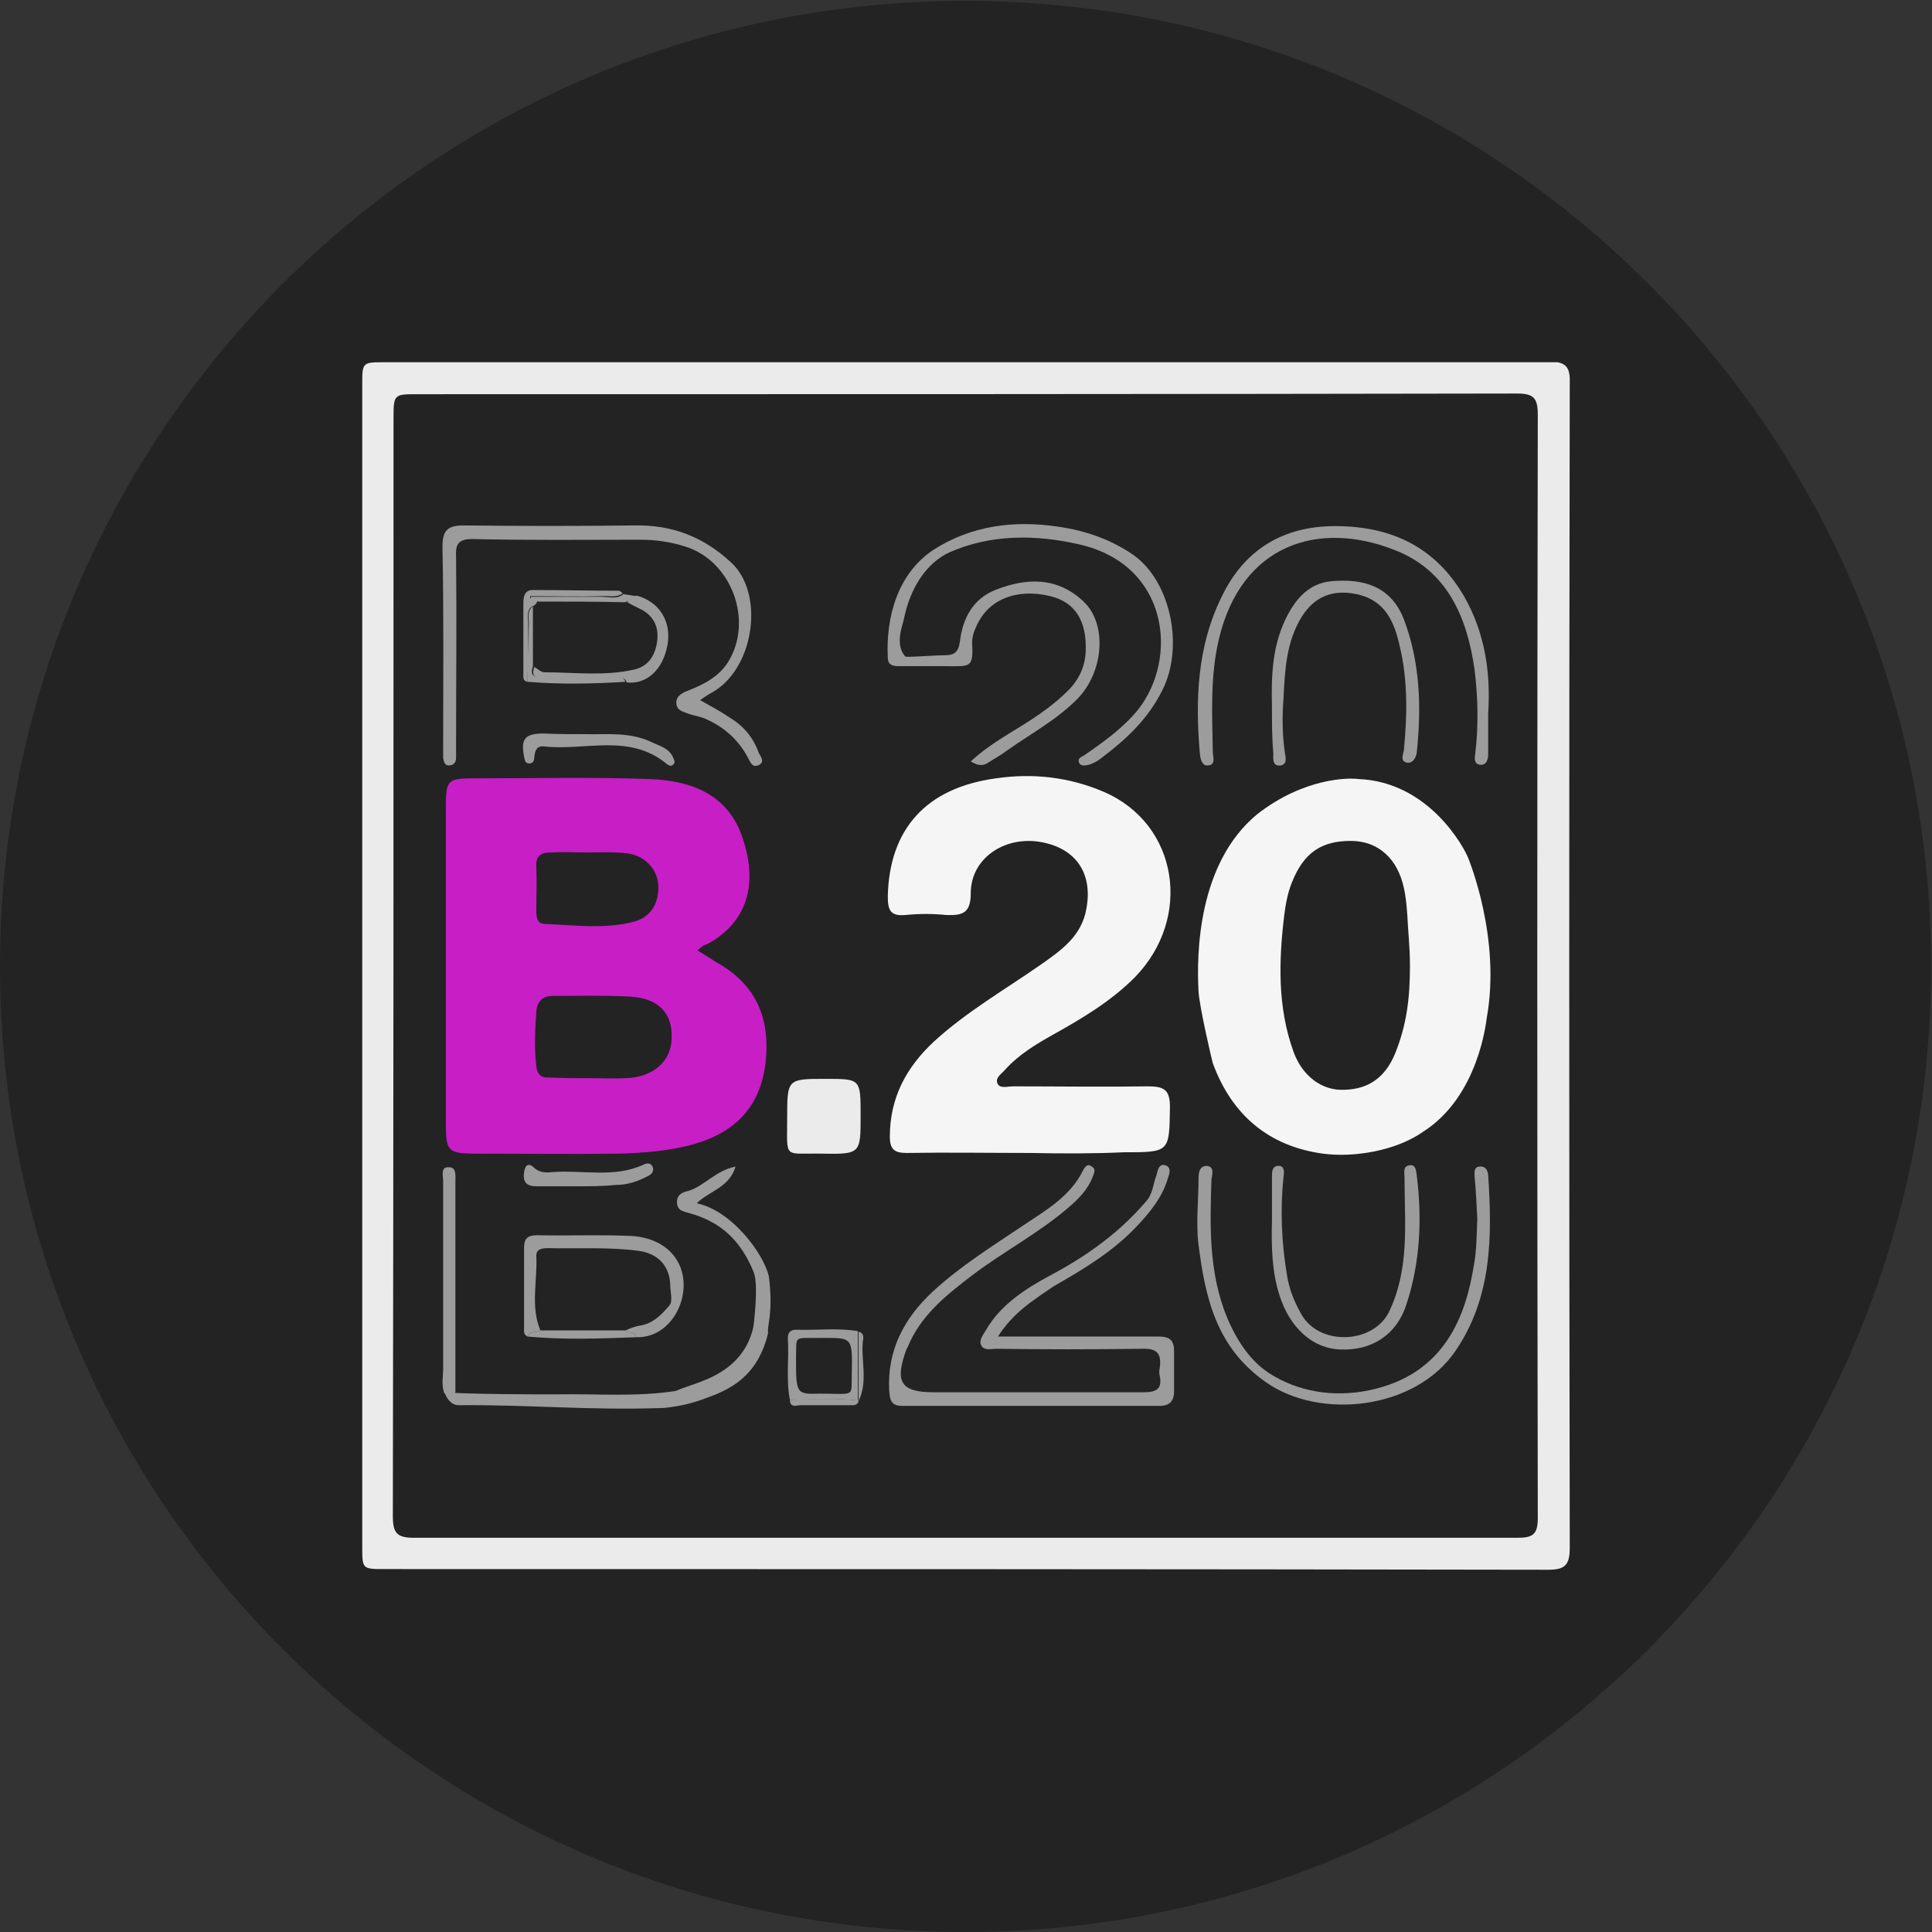 <svg width="48" height="48" viewBox="0 0 48 48" fill="none" xmlns="http://www.w3.org/2000/svg">
<rect x="0" y="0" width="48" height="48" fill="#333333" stroke="none"/>
<path d="M23.989 48C37.238 48 47.978 37.26 47.978 24.011C47.978 10.762 37.238 0.022 23.989 0.022C10.74 0.022 0 10.762 0 24.011C0 37.26 10.74 48 23.989 48Z" fill="#232323"/>
<g clip-path="url(#clip0_2_13375)">
<path d="M9 24C9 19.186 9 14.372 9 9.558C9 9 9 9 9.557 9C19.186 9 28.814 9 38.459 8.983C38.882 8.983 39.017 9.085 39 9.524C38.983 19.169 38.983 28.814 39 38.46C39 38.899 38.865 39 38.459 39C28.831 38.983 19.203 38.983 9.557 38.983C9 38.983 9 38.983 9 38.426C9 33.629 9 28.814 9 24ZM24 38.206C28.561 38.206 33.122 38.206 37.682 38.206C38.071 38.206 38.206 38.139 38.206 37.716C38.189 28.578 38.189 19.439 38.206 10.301C38.206 9.895 38.105 9.777 37.699 9.777C28.595 9.794 19.49 9.794 10.368 9.794C9.794 9.794 9.777 9.794 9.777 10.385C9.777 19.473 9.777 28.578 9.76 37.666C9.76 38.088 9.861 38.206 10.284 38.206C14.878 38.206 19.439 38.206 24 38.206Z" fill="#EBEBEB"/>
<path d="M17.328 23.612C17.497 23.713 17.649 23.814 17.784 23.899C18.764 24.439 19.152 25.267 19.017 26.433C18.882 27.48 18.291 28.122 17.243 28.426C16.635 28.595 15.993 28.645 15.368 28.662C14.203 28.679 13.037 28.662 11.872 28.662C11.111 28.662 11.078 28.612 11.078 27.885C11.078 25.267 11.078 22.632 11.078 20.014C11.078 19.389 11.128 19.338 11.753 19.338C13.206 19.338 14.676 19.304 16.128 19.355C17.108 19.389 18.02 19.693 18.409 20.706C18.882 21.973 18.544 22.936 17.564 23.46C17.48 23.476 17.429 23.527 17.328 23.612ZM14.659 26.787C14.659 26.787 14.659 26.804 14.659 26.787C14.946 26.787 15.25 26.804 15.537 26.787C16.213 26.77 16.669 26.382 16.686 25.808C16.72 25.183 16.365 24.794 15.639 24.76C15.014 24.726 14.372 24.743 13.747 24.743C13.476 24.743 13.341 24.878 13.324 25.149C13.29 25.605 13.274 26.044 13.324 26.483C13.341 26.686 13.443 26.787 13.645 26.77C13.983 26.787 14.321 26.787 14.659 26.787ZM14.608 21.179C14.304 21.179 13.983 21.162 13.679 21.179C13.443 21.179 13.307 21.264 13.324 21.534C13.341 21.905 13.324 22.26 13.324 22.632C13.324 22.767 13.341 22.953 13.527 22.953C14.27 22.987 15.014 23.088 15.74 22.902C16.196 22.784 16.399 22.395 16.348 21.922C16.297 21.551 15.976 21.23 15.537 21.196C15.216 21.162 14.912 21.179 14.608 21.179Z" fill="#C71EC6"/>
<path d="M25.605 28.645C24.574 28.645 23.561 28.628 22.53 28.645C22.226 28.645 22.108 28.561 22.108 28.24C22.108 27.277 22.514 26.517 23.206 25.875C24.017 25.132 24.963 24.591 25.858 23.966C26.365 23.612 26.872 23.257 26.99 22.581C27.159 21.686 26.72 21.044 25.791 20.909C24.912 20.791 24.118 21.348 24.118 22.193C24.118 22.683 23.916 22.75 23.51 22.733C23.172 22.699 22.834 22.699 22.497 22.733C22.125 22.767 22.057 22.615 22.057 22.277C22.091 20.605 23.003 19.574 24.743 19.338C25.655 19.203 26.567 19.304 27.429 19.676C29.27 20.47 29.642 22.801 28.189 24.287C27.598 24.878 26.889 25.301 26.162 25.706C25.74 25.943 25.317 26.196 24.98 26.568C24.895 26.669 24.726 26.77 24.777 26.905C24.828 27.058 25.03 26.99 25.166 26.99C26.28 26.99 27.412 27.007 28.527 26.99C28.916 26.99 29.067 27.074 29.067 27.497C29.051 28.628 29.067 28.628 27.919 28.628C27.176 28.662 26.399 28.662 25.605 28.645Z" fill="#F5F5F5"/>
<path d="M24.794 33.206C25.689 33.206 26.517 33.206 27.345 33.206C27.817 33.206 28.307 33.206 28.78 33.206C29.051 33.206 29.169 33.291 29.169 33.561C29.169 33.899 29.169 34.237 29.169 34.575C29.169 34.811 29.051 34.929 28.814 34.929C26.686 34.929 24.541 34.929 22.412 34.929C22.125 34.929 22.108 34.76 22.091 34.541C22.041 33.544 22.463 32.75 23.172 32.091C23.865 31.45 24.659 30.96 25.436 30.436C25.993 30.064 26.584 29.727 26.905 29.085C26.956 28.983 27.024 28.899 27.125 28.983C27.243 29.051 27.176 29.152 27.142 29.253C27.024 29.558 26.787 29.794 26.551 29.997C25.807 30.639 24.929 31.095 24.152 31.686C23.51 32.176 22.868 32.683 22.547 33.477C22.53 33.51 22.513 33.527 22.513 33.544C22.226 34.338 22.378 34.591 23.206 34.591C24.929 34.591 26.652 34.591 28.392 34.591C28.713 34.591 28.882 34.524 28.814 34.186C28.797 34.118 28.797 34.051 28.814 33.983C28.865 33.612 28.73 33.493 28.358 33.51C27.159 33.527 25.942 33.527 24.743 33.51C24.625 33.51 24.473 33.561 24.388 33.443C24.304 33.308 24.422 33.172 24.49 33.054C24.861 32.412 25.47 32.024 26.095 31.686C26.99 31.213 27.817 30.622 28.476 29.845C28.645 29.659 28.645 29.422 28.73 29.203C28.763 29.102 28.78 28.899 28.949 28.95C29.118 29 29.051 29.169 29.017 29.27C28.882 29.743 28.561 30.132 28.24 30.47C27.649 31.095 26.922 31.534 26.179 31.956C25.689 32.294 25.182 32.598 24.794 33.206Z" fill="#9C9C9C"/>
<path d="M23.476 16.28C23.713 16.28 23.814 16.196 23.848 15.943C23.916 15.368 24.169 14.879 24.726 14.659C25.486 14.355 26.264 14.321 26.922 14.946C27.514 15.504 27.429 16.703 26.753 17.378C26.23 17.902 25.588 18.24 24.997 18.662C24.861 18.764 24.709 18.848 24.574 18.933C24.439 19.034 24.304 19.034 24.118 18.916C24.524 18.544 24.963 18.291 25.402 18.02C25.807 17.767 26.196 17.497 26.534 17.159C26.804 16.889 26.956 16.568 26.973 16.196C27.007 15.436 26.72 14.963 26.095 14.811C25.25 14.608 24.541 14.895 24.253 15.571C24.186 15.706 24.152 15.841 24.152 15.976C24.186 16.602 24.101 16.551 23.527 16.551C23.139 16.551 22.733 16.551 22.345 16.551C22.193 16.551 22.057 16.534 22.057 16.331C22.007 15.351 22.294 14.254 23.189 13.662C24.135 13.054 25.199 12.919 26.314 13.088C26.99 13.189 27.615 13.409 28.172 13.797C29.084 14.456 29.422 16.061 28.882 17.142C28.51 17.885 27.97 18.375 27.345 18.848C27.26 18.916 27.159 18.966 27.057 19C26.973 19.017 26.838 19.051 26.804 18.933C26.77 18.831 26.889 18.797 26.939 18.764C27.429 18.426 27.902 18.088 28.274 17.632C29.287 16.348 29.034 14.034 26.821 13.527C25.723 13.274 24.625 13.274 23.611 13.713C23.003 13.983 22.615 14.625 22.463 15.351C22.429 15.537 22.226 15.993 22.48 16.297L22.497 16.314C22.598 16.331 23.189 16.28 23.476 16.28Z" fill="#9C9C9C"/>
<path d="M17.395 17.395C17.666 17.547 17.919 17.683 18.139 17.835C18.476 18.037 18.713 18.325 18.848 18.696C18.882 18.781 19.034 18.933 18.831 19.017C18.679 19.068 18.645 18.933 18.595 18.848C18.358 18.392 18.003 18.071 17.547 17.868C17.412 17.801 17.243 17.784 17.108 17.733C16.99 17.683 16.821 17.666 16.804 17.48C16.787 17.294 16.956 17.21 17.091 17.159C17.48 17.007 17.851 16.821 18.088 16.45C18.73 15.419 18.172 13.933 17.024 13.578C16.652 13.46 16.28 13.409 15.909 13.409C14.524 13.409 13.139 13.426 11.736 13.392C11.382 13.392 11.314 13.527 11.331 13.831C11.348 15.402 11.331 16.973 11.331 18.544C11.331 18.645 11.331 18.747 11.331 18.831C11.331 18.95 11.264 19.017 11.145 19.017C11.044 19.017 11.027 18.916 11.01 18.831C11.01 18.747 11.01 18.662 11.01 18.578C11.01 16.906 11.027 15.233 10.993 13.578C10.993 13.172 11.128 13.054 11.517 13.054C12.936 13.071 14.355 13.071 15.774 13.054C16.703 13.037 17.48 13.341 18.155 13.966C18.983 14.71 18.764 16.517 17.767 17.159C17.649 17.227 17.53 17.294 17.395 17.395Z" fill="#9C9C9C"/>
<path d="M36.973 17.733C36.973 18.071 36.973 18.409 36.973 18.747C36.973 18.882 36.922 19.017 36.77 19C36.618 18.983 36.635 18.831 36.652 18.73C36.736 18.037 36.72 17.328 36.635 16.635C36.449 15.335 35.959 14.169 34.642 13.662C32.75 12.919 30.841 13.527 30.284 15.875C30.064 16.804 30.115 17.733 30.132 18.679C30.132 18.797 30.216 19 30.014 19.017C29.861 19.034 29.828 18.865 29.811 18.73C29.693 17.395 29.743 16.061 30.351 14.828C30.909 13.662 31.872 13.071 33.172 13.071C34.574 13.071 35.672 13.595 36.382 14.828C36.889 15.723 37.041 16.703 36.973 17.733Z" fill="#9C9C9C"/>
<path d="M36.703 30.284C36.686 29.946 36.669 29.574 36.635 29.22C36.635 29.118 36.618 29 36.753 28.983C36.889 28.966 36.956 29.051 36.973 29.186C37.074 30.706 37.074 32.226 36.162 33.561C35.166 35.031 32.784 35.284 31.449 34.338C30.216 33.476 29.946 32.243 29.777 30.926C29.709 30.385 29.777 29.828 29.777 29.287C29.777 29.152 29.794 28.966 29.98 28.966C30.182 28.983 30.115 29.186 30.098 29.304C30.064 30.385 30.03 31.449 30.402 32.514C30.639 33.172 31.01 33.781 31.534 34.118C32.243 34.574 33.122 34.726 34.017 34.541C35.892 34.152 36.416 32.699 36.618 31.433C36.686 31.078 36.686 30.689 36.703 30.284Z" fill="#9C9C9C"/>
<path d="M31.601 30.335C31.601 29.963 31.601 29.608 31.601 29.237C31.601 29.118 31.601 28.949 31.787 28.966C31.922 28.983 31.905 29.135 31.889 29.237C31.804 30.047 31.838 30.858 31.973 31.669C32.024 32.007 32.142 32.311 32.311 32.615C32.733 33.443 34.101 33.409 34.507 32.598C34.76 32.074 34.861 31.534 34.895 30.976C34.929 30.402 34.895 29.828 34.895 29.253C34.895 29.135 34.845 28.966 35.031 28.949C35.182 28.933 35.182 29.101 35.199 29.203C35.334 30.284 35.284 31.365 34.946 32.395C34.709 33.156 34.084 33.561 33.307 33.527C32.615 33.51 32.041 32.987 31.787 32.176C31.601 31.601 31.584 30.96 31.601 30.335Z" fill="#9C9C9C"/>
<path d="M31.601 17.564C31.584 16.838 31.601 16.111 31.922 15.419C32.159 14.912 32.497 14.49 33.088 14.439C33.865 14.372 34.557 14.557 34.878 15.385C35.284 16.449 35.318 17.581 35.199 18.696C35.182 18.831 35.098 18.966 34.963 18.949C34.777 18.916 34.861 18.747 34.878 18.645C34.963 17.784 34.98 16.905 34.777 16.061C34.642 15.453 34.422 14.912 33.696 14.76C33.122 14.642 32.666 14.811 32.345 15.318C31.956 15.943 31.922 16.652 31.889 17.345C31.855 17.784 31.855 18.24 31.922 18.696C31.939 18.814 31.99 18.983 31.821 19.017C31.601 19.051 31.635 18.831 31.635 18.713C31.601 18.324 31.601 17.936 31.601 17.564Z" fill="#9C9C9C"/>
<path d="M21.382 27.716C21.382 28.662 21.382 28.679 20.419 28.662C19.456 28.645 19.557 28.814 19.557 27.784C19.557 26.804 19.557 26.804 20.52 26.804C21.382 26.804 21.382 26.804 21.382 27.716Z" fill="#EBEBEB"/>
<path d="M13.105 33.206C13.003 33.156 13.02 33.071 13.02 32.987C13.02 32.328 13.02 31.669 13.02 31.01C13.02 30.774 13.105 30.689 13.341 30.689C14.118 30.706 14.878 30.672 15.655 30.706C16.517 30.74 17.074 31.314 16.973 32.108C16.905 32.649 16.483 33.24 15.807 33.223C15.791 33.054 15.605 33.139 15.537 33.054C15.655 33.004 15.774 32.953 15.892 32.936C16.23 32.885 16.449 32.649 16.635 32.429C16.72 32.328 16.652 32.091 16.652 31.922C16.635 31.45 16.348 31.145 15.875 31.078C15.115 30.977 14.372 31.027 13.611 31.01C13.476 31.01 13.324 31.027 13.324 31.196C13.358 31.821 13.172 32.446 13.426 33.054C13.324 33.122 13.172 33.054 13.105 33.206Z" fill="#9C9C9C"/>
<path d="M11.044 34.625C10.959 34.422 11.01 34.203 11.01 34C11.01 32.446 11.01 30.892 11.01 29.338C11.01 29.22 10.943 29 11.128 29C11.348 28.983 11.314 29.203 11.314 29.355C11.314 31.112 11.314 32.851 11.314 34.608C11.213 34.608 11.128 34.608 11.044 34.625Z" fill="#9C9C9C"/>
<path d="M15.807 14.794C16.382 14.946 16.686 15.436 16.584 16.027C16.466 16.652 16.061 17.007 15.571 16.956C15.503 16.77 15.335 16.855 15.216 16.855C14.659 16.838 14.118 16.855 13.561 16.855C13.392 16.855 13.172 16.872 13.274 16.568C13.358 16.618 13.443 16.703 13.527 16.703C14.27 16.703 15.014 16.804 15.757 16.635C16.128 16.551 16.297 16.247 16.331 15.892C16.365 15.537 16.213 15.267 15.875 15.115C15.774 15.064 15.672 15.014 15.588 14.963C15.605 14.879 15.774 14.946 15.807 14.794Z" fill="#9C9C9C"/>
<path d="M14.338 29.473C14 29.473 13.662 29.473 13.324 29.473C13.088 29.473 12.986 29.372 13.02 29.135C13.037 28.983 13.105 28.865 13.257 29C13.409 29.152 13.595 29.135 13.764 29.118C14.507 29.068 15.267 29.27 15.993 28.933C16.061 28.899 16.162 28.882 16.213 28.983C16.264 29.102 16.179 29.186 16.095 29.22C15.841 29.355 15.588 29.439 15.301 29.439C14.98 29.473 14.659 29.473 14.338 29.473Z" fill="#9C9C9C"/>
<path d="M19.625 34.777C19.524 34.27 19.608 33.747 19.574 33.24C19.574 33.105 19.642 33.037 19.777 33.037C20.284 33.054 20.807 32.987 21.314 33.071C21.314 33.645 21.314 34.22 21.314 34.794C20.757 34.727 20.182 34.777 19.625 34.777ZM20.486 33.24C19.692 33.257 19.794 33.139 19.777 33.73C19.777 34.625 19.777 34.642 20.368 34.625C21.264 34.625 21.145 34.727 21.162 34.135C21.179 33.24 21.179 33.24 20.486 33.24Z" fill="#9C9C9C"/>
<path d="M14.541 18.24C15.014 18.257 15.605 18.172 16.162 18.426C16.365 18.527 16.618 18.578 16.72 18.814C16.753 18.882 16.787 18.949 16.72 19C16.669 19.051 16.618 19.017 16.568 18.983C15.639 18.206 14.524 18.662 13.51 18.544C13.324 18.527 13.291 18.662 13.274 18.814C13.274 18.899 13.24 18.983 13.122 18.966C13.037 18.949 13.037 18.865 13.02 18.797C12.936 18.358 13.037 18.223 13.51 18.223C13.814 18.24 14.135 18.24 14.541 18.24Z" fill="#9C9C9C"/>
<path d="M13.105 16.939C12.986 16.922 13.003 16.821 13.003 16.737C13.003 16.145 13.003 15.571 13.003 14.98C13.003 14.811 13.037 14.659 13.24 14.659C13.949 14.659 14.659 14.676 15.368 14.676C15.402 14.676 15.436 14.71 15.47 14.743C15.301 14.862 15.115 14.794 14.946 14.811C14.355 14.828 13.764 14.811 13.172 14.811C13.172 14.828 13.172 14.845 13.172 14.862C13.24 14.879 13.307 14.912 13.358 14.929C13.324 14.997 13.291 15.047 13.223 15.064C13.071 15.166 13.122 15.335 13.122 15.487C13.122 15.976 13.122 16.466 13.105 16.939Z" fill="#9C9C9C"/>
<path d="M13.105 16.939C13.105 16.449 13.122 15.976 13.139 15.487C13.139 15.335 13.088 15.182 13.24 15.064C13.24 15.554 13.24 16.061 13.24 16.551C13.139 16.855 13.358 16.821 13.527 16.838C14.084 16.838 14.625 16.838 15.182 16.838C15.301 16.838 15.47 16.753 15.537 16.939C14.743 16.99 13.932 17.007 13.105 16.939Z" fill="#9C9C9C"/>
<path d="M13.105 33.206C13.172 33.054 13.324 33.122 13.426 33.054C14.135 33.054 14.828 33.054 15.537 33.054C15.605 33.139 15.79 33.054 15.807 33.223C14.912 33.257 14 33.291 13.105 33.206Z" fill="#9C9C9C"/>
<path d="M13.375 14.946C13.307 14.929 13.24 14.896 13.189 14.879C13.189 14.862 13.189 14.845 13.189 14.828C13.78 14.828 14.372 14.828 14.963 14.828C15.132 14.828 15.334 14.896 15.486 14.76C15.588 14.777 15.706 14.794 15.807 14.811C15.774 14.963 15.622 14.896 15.537 14.963C14.811 14.946 14.101 14.946 13.375 14.946Z" fill="#9C9C9C"/>
<path d="M19.625 34.777C20.199 34.76 20.757 34.727 21.331 34.794C21.314 34.929 21.196 34.912 21.111 34.912C20.706 34.912 20.284 34.912 19.878 34.912C19.76 34.929 19.625 34.963 19.625 34.777Z" fill="#9C9C9C"/>
<path d="M21.331 34.811C21.331 34.237 21.331 33.662 21.331 33.088C21.416 33.105 21.449 33.156 21.449 33.24C21.365 33.747 21.584 34.287 21.331 34.811Z" fill="#9C9C9C"/>
<path d="M19.101 31.703C18.966 31.145 18.189 30.081 17.311 29.895C17.615 29.591 18.122 29.507 18.274 28.983C17.767 29.085 17.497 29.473 17.091 29.591C16.922 29.625 16.804 29.71 16.821 29.895C16.838 30.098 17.007 30.098 17.159 30.149C17.919 30.368 18.409 30.825 18.73 31.618C18.848 31.939 18.73 32.902 18.713 32.987C18.561 33.645 18.105 34.051 17.513 34.287C17.277 34.389 17.024 34.456 16.787 34.558C15.807 34.71 14.828 34.625 13.848 34.642C13.003 34.642 12.176 34.642 11.331 34.608C11.246 34.625 11.111 34.422 11.027 34.422C11.01 34.642 11.179 34.912 11.382 34.912C13.172 34.895 14.642 35.047 16.5 34.98C17.007 34.929 17.345 34.811 17.564 34.727C18.291 34.473 18.848 34.085 19.084 33.122C19.051 32.919 19.22 32.649 19.101 31.703Z" fill="#9C9C9C"/>
<path d="M36.483 21.331C36.382 21.061 35.503 19.422 33.747 19.355C33.51 19.321 32.395 19.321 31.23 20.233C29.76 21.45 29.726 23.696 29.777 24.625C29.794 24.997 30.115 26.365 30.132 26.416C30.605 27.7 31.517 28.477 32.868 28.662C33.628 28.764 34.676 28.595 35.351 28.122C36.736 27.243 36.922 25.385 36.939 25.284C37.294 23.308 36.5 21.382 36.483 21.331ZM29.895 23.477C29.878 23.713 29.878 23.933 29.895 24.169C29.878 23.933 29.878 23.713 29.895 23.477C29.912 23.291 29.963 23.105 29.98 22.919C29.963 23.105 29.912 23.291 29.895 23.477ZM34.659 26.179C34.422 26.753 34.017 27.058 33.409 27.075C32.851 27.108 32.361 26.737 32.142 26.145C31.736 25.03 31.77 23.882 31.905 22.75C31.939 22.48 31.99 22.193 32.091 21.939C32.395 21.162 32.851 20.892 33.561 20.892C34.253 20.892 34.726 21.348 34.878 22.058C34.929 22.277 34.946 22.497 34.963 22.716C34.98 23.105 35.03 23.527 35.03 24C35.03 24.811 34.946 25.47 34.659 26.179Z" fill="#F5F5F5"/>
</g>
<defs>
<clipPath id="clip0_2_13375">
<rect width="30" height="30" fill="white" transform="translate(9 9)"/>
</clipPath>
</defs>
</svg>
